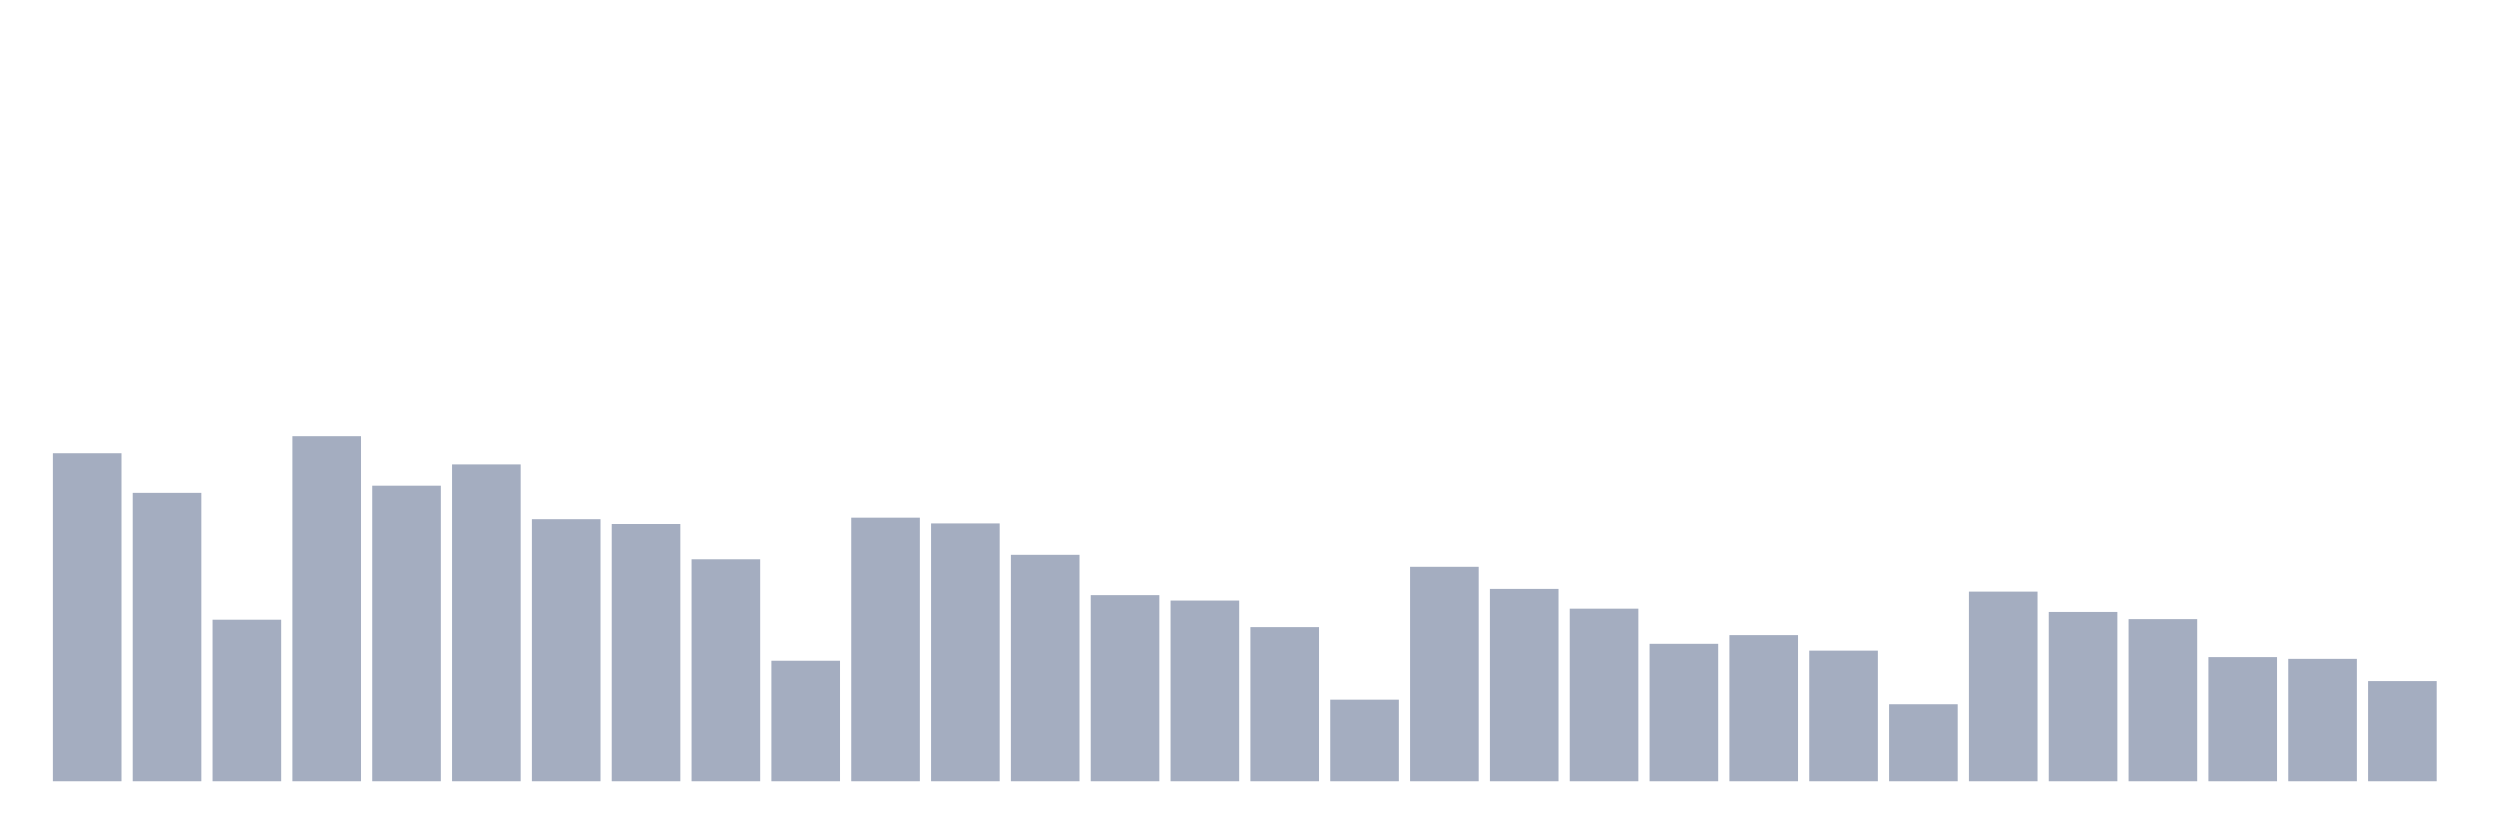 <svg xmlns="http://www.w3.org/2000/svg" viewBox="0 0 480 160"><g transform="translate(10,10)"><rect class="bar" x="0.153" width="13.175" y="77.02" height="62.98" fill="rgb(164,173,192)"></rect><rect class="bar" x="15.482" width="13.175" y="84.628" height="55.372" fill="rgb(164,173,192)"></rect><rect class="bar" x="30.81" width="13.175" y="108.984" height="31.016" fill="rgb(164,173,192)"></rect><rect class="bar" x="46.138" width="13.175" y="73.747" height="66.253" fill="rgb(164,173,192)"></rect><rect class="bar" x="61.466" width="13.175" y="83.251" height="56.749" fill="rgb(164,173,192)"></rect><rect class="bar" x="76.794" width="13.175" y="79.165" height="60.835" fill="rgb(164,173,192)"></rect><rect class="bar" x="92.123" width="13.175" y="89.684" height="50.316" fill="rgb(164,173,192)"></rect><rect class="bar" x="107.451" width="13.175" y="90.609" height="49.391" fill="rgb(164,173,192)"></rect><rect class="bar" x="122.779" width="13.175" y="97.381" height="42.619" fill="rgb(164,173,192)"></rect><rect class="bar" x="138.107" width="13.175" y="116.862" height="23.138" fill="rgb(164,173,192)"></rect><rect class="bar" x="153.436" width="13.175" y="89.391" height="50.609" fill="rgb(164,173,192)"></rect><rect class="bar" x="168.764" width="13.175" y="90.497" height="49.503" fill="rgb(164,173,192)"></rect><rect class="bar" x="184.092" width="13.175" y="96.524" height="43.476" fill="rgb(164,173,192)"></rect><rect class="bar" x="199.42" width="13.175" y="104.266" height="35.734" fill="rgb(164,173,192)"></rect><rect class="bar" x="214.748" width="13.175" y="105.305" height="34.695" fill="rgb(164,173,192)"></rect><rect class="bar" x="230.077" width="13.175" y="110.406" height="29.594" fill="rgb(164,173,192)"></rect><rect class="bar" x="245.405" width="13.175" y="124.334" height="15.666" fill="rgb(164,173,192)"></rect><rect class="bar" x="260.733" width="13.175" y="98.826" height="41.174" fill="rgb(164,173,192)"></rect><rect class="bar" x="276.061" width="13.175" y="103.07" height="36.93" fill="rgb(164,173,192)"></rect><rect class="bar" x="291.39" width="13.175" y="106.862" height="33.138" fill="rgb(164,173,192)"></rect><rect class="bar" x="306.718" width="13.175" y="113.612" height="26.388" fill="rgb(164,173,192)"></rect><rect class="bar" x="322.046" width="13.175" y="111.941" height="28.059" fill="rgb(164,173,192)"></rect><rect class="bar" x="337.374" width="13.175" y="114.921" height="25.079" fill="rgb(164,173,192)"></rect><rect class="bar" x="352.702" width="13.175" y="125.214" height="14.786" fill="rgb(164,173,192)"></rect><rect class="bar" x="368.031" width="13.175" y="103.589" height="36.411" fill="rgb(164,173,192)"></rect><rect class="bar" x="383.359" width="13.175" y="107.494" height="32.506" fill="rgb(164,173,192)"></rect><rect class="bar" x="398.687" width="13.175" y="108.871" height="31.129" fill="rgb(164,173,192)"></rect><rect class="bar" x="414.015" width="13.175" y="116.163" height="23.837" fill="rgb(164,173,192)"></rect><rect class="bar" x="429.344" width="13.175" y="116.501" height="23.499" fill="rgb(164,173,192)"></rect><rect class="bar" x="444.672" width="13.175" y="120.767" height="19.233" fill="rgb(164,173,192)"></rect></g></svg>